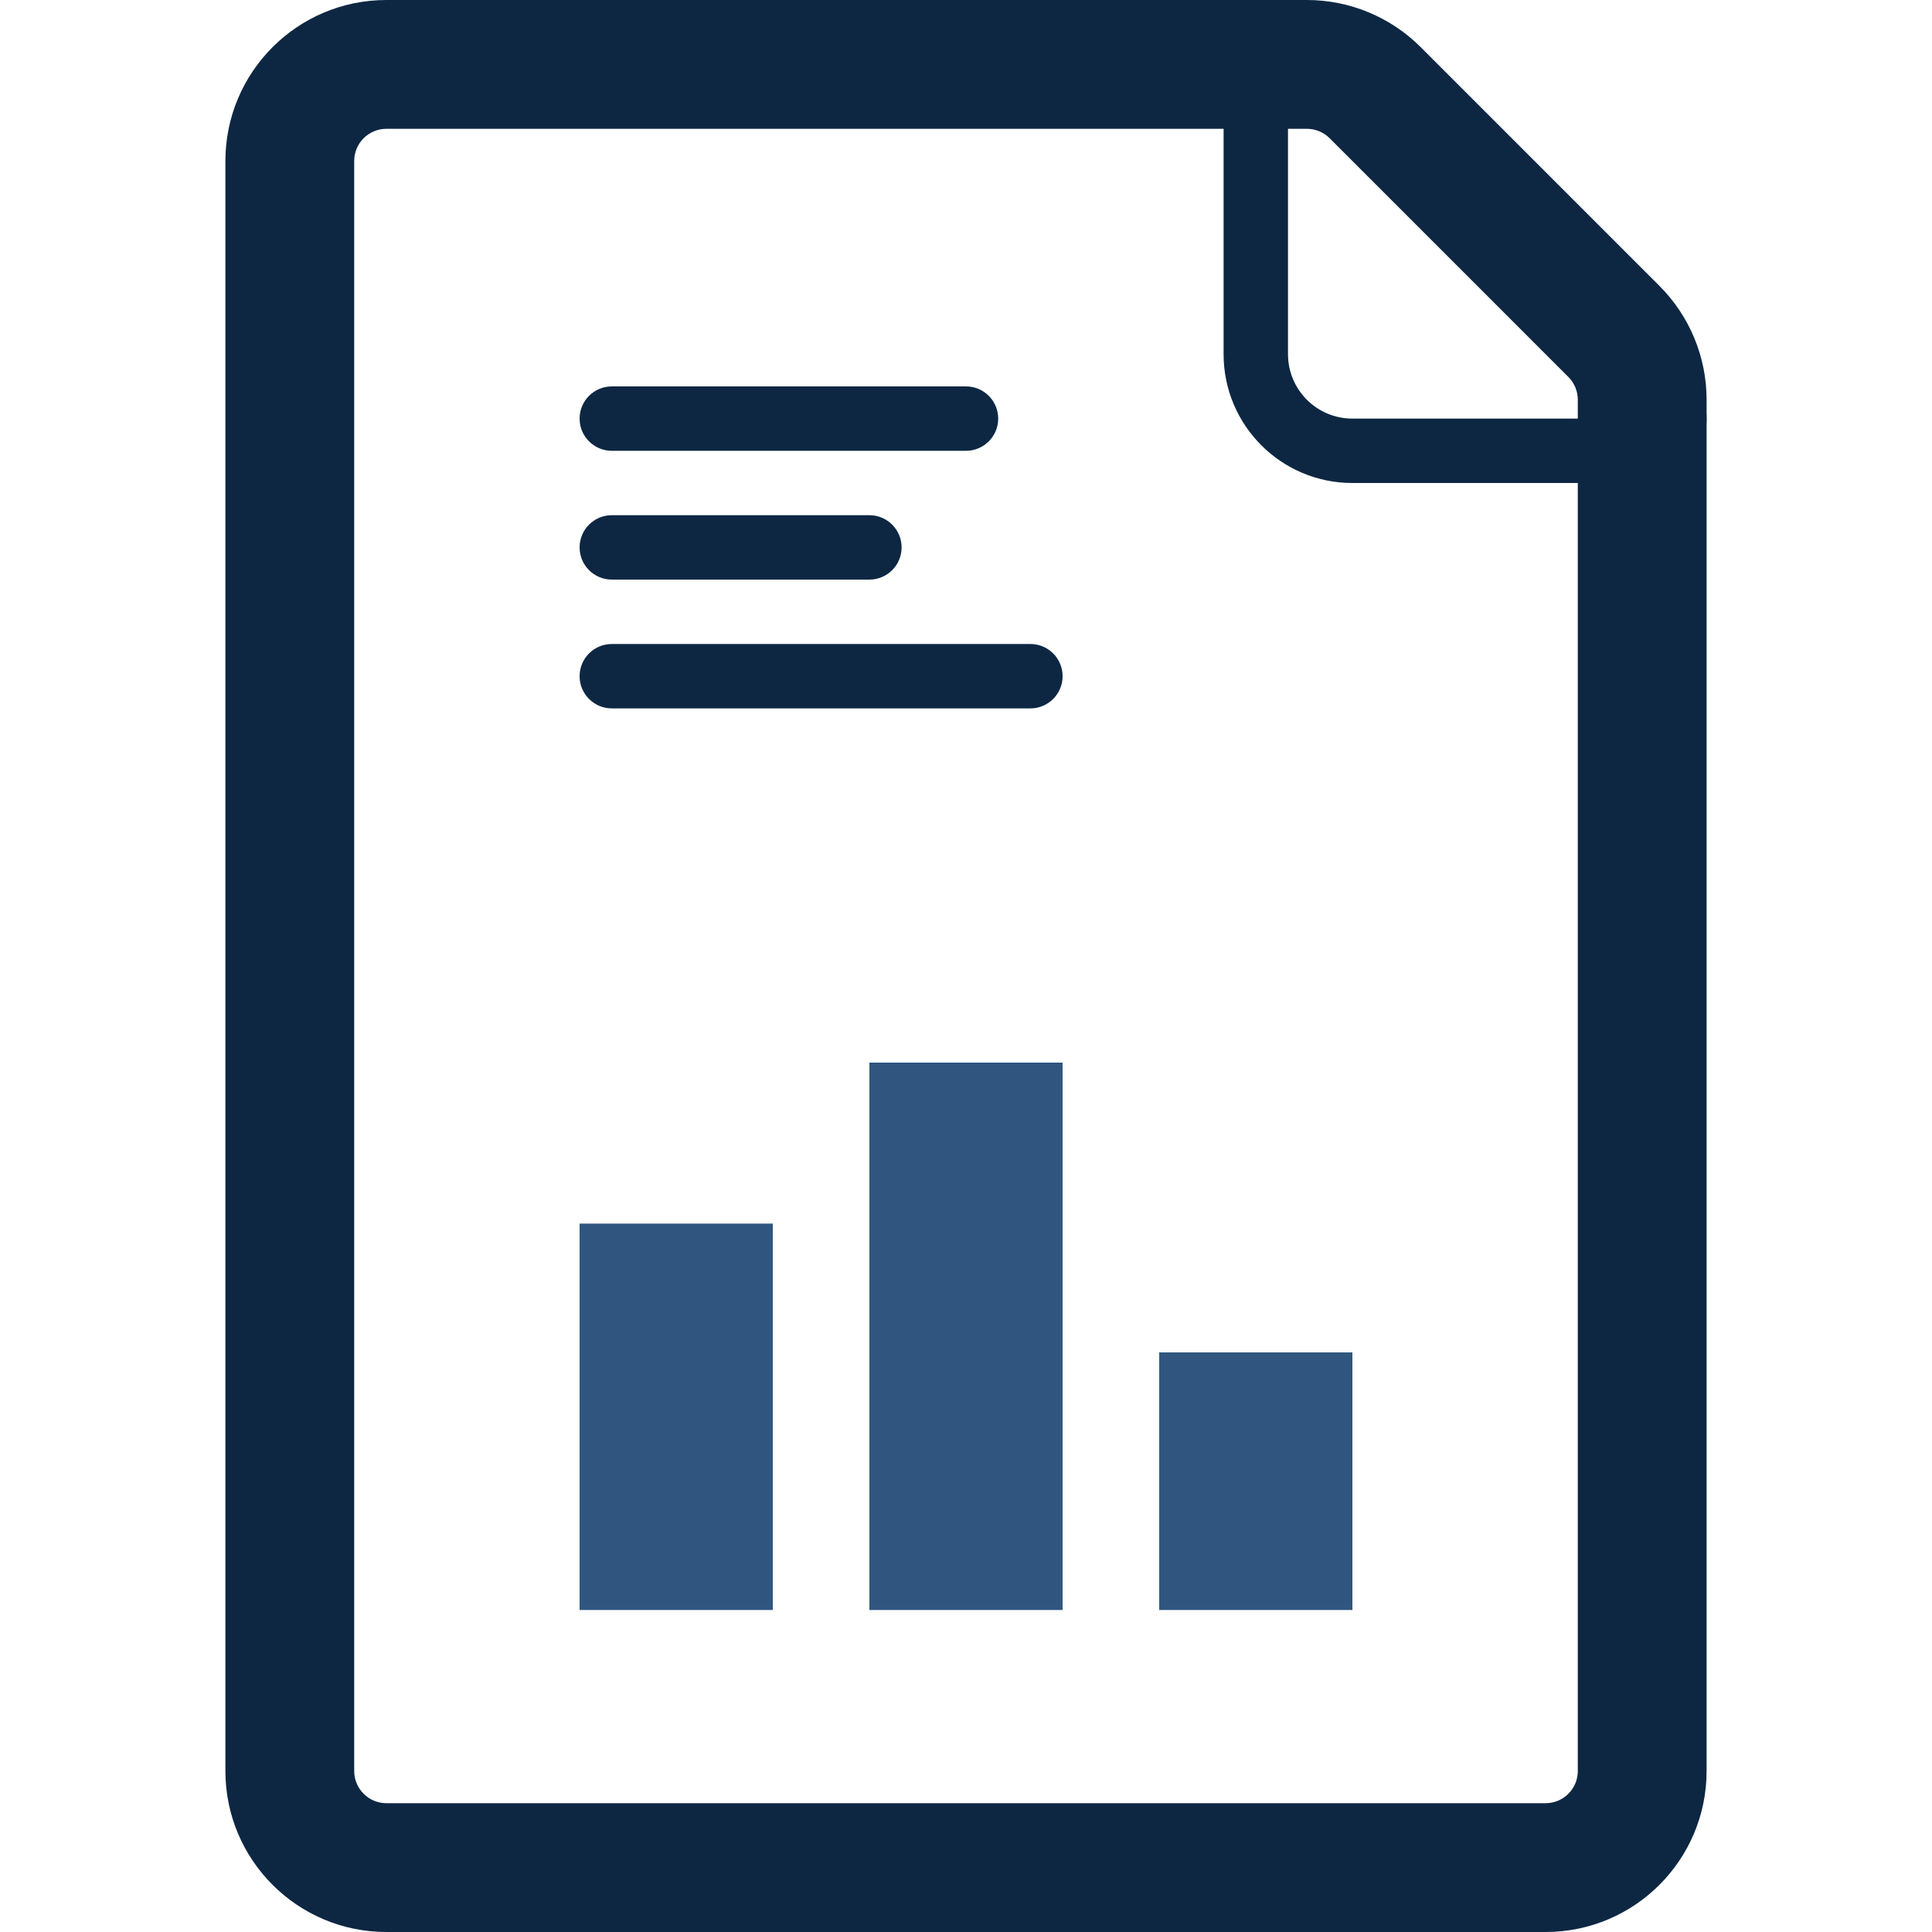 <svg width="60" height="60" viewBox="0 0 60 60" fill="none" xmlns="http://www.w3.org/2000/svg">
<path fill-rule="evenodd" clip-rule="evenodd" d="M48 60L12 60C9.239 60 7 57.761 7 55L7 5C7 2.239 9.239 -1.91287e-06 12 -1.79217e-06L40.586 -3.04224e-07C41.912 -7.84042e-09 43.184 0.527 44.121 1.464L51.535 8.879C52.473 9.816 53 11.088 53 12.414L53 55C53 57.761 50.761 60 48 60ZM41.293 4.293C41.105 4.105 40.851 4 40.586 4L12 4C11.448 4 11 4.448 11 5L11 55C11 55.552 11.448 56 12 56L48 56C48.552 56 49 55.552 49 55L49 12.414C49 12.149 48.895 11.895 48.707 11.707L41.293 4.293Z" fill="#0D2743"/>
<path d="M18 21C18 20.448 18.448 20 19 20H32C32.552 20 33 20.448 33 21V21C33 21.552 32.552 22 32 22H19C18.448 22 18 21.552 18 21V21Z" fill="#0D2743"/>
<path d="M18 17C18 16.448 18.448 16 19 16H27C27.552 16 28 16.448 28 17V17C28 17.552 27.552 18 27 18H19C18.448 18 18 17.552 18 17V17Z" fill="#0D2743"/>
<path d="M18 13C18 12.448 18.448 12 19 12H30C30.552 12 31 12.448 31 13V13C31 13.552 30.552 14 30 14H19C18.448 14 18 13.552 18 13V13Z" fill="#0D2743"/>
<path d="M18 38H24V50H18V38Z" fill="#305680"/>
<path d="M27 33H33V50H27V33Z" fill="#305680"/>
<path d="M36 42H42V50H36V42Z" fill="#305680"/>
<path fill-rule="evenodd" clip-rule="evenodd" d="M39.235 0.152C39.982 -0.157 40.842 0.014 41.414 0.586L52.414 11.586C52.986 12.158 53.157 13.018 52.848 13.765C52.538 14.513 51.809 15 51 15H42C39.791 15 38 13.209 38 11V2C38 1.191 38.487 0.462 39.235 0.152ZM42 13C40.895 13 40 12.105 40 11V2L51 13H42Z" fill="#0D2743"/>
</svg>
